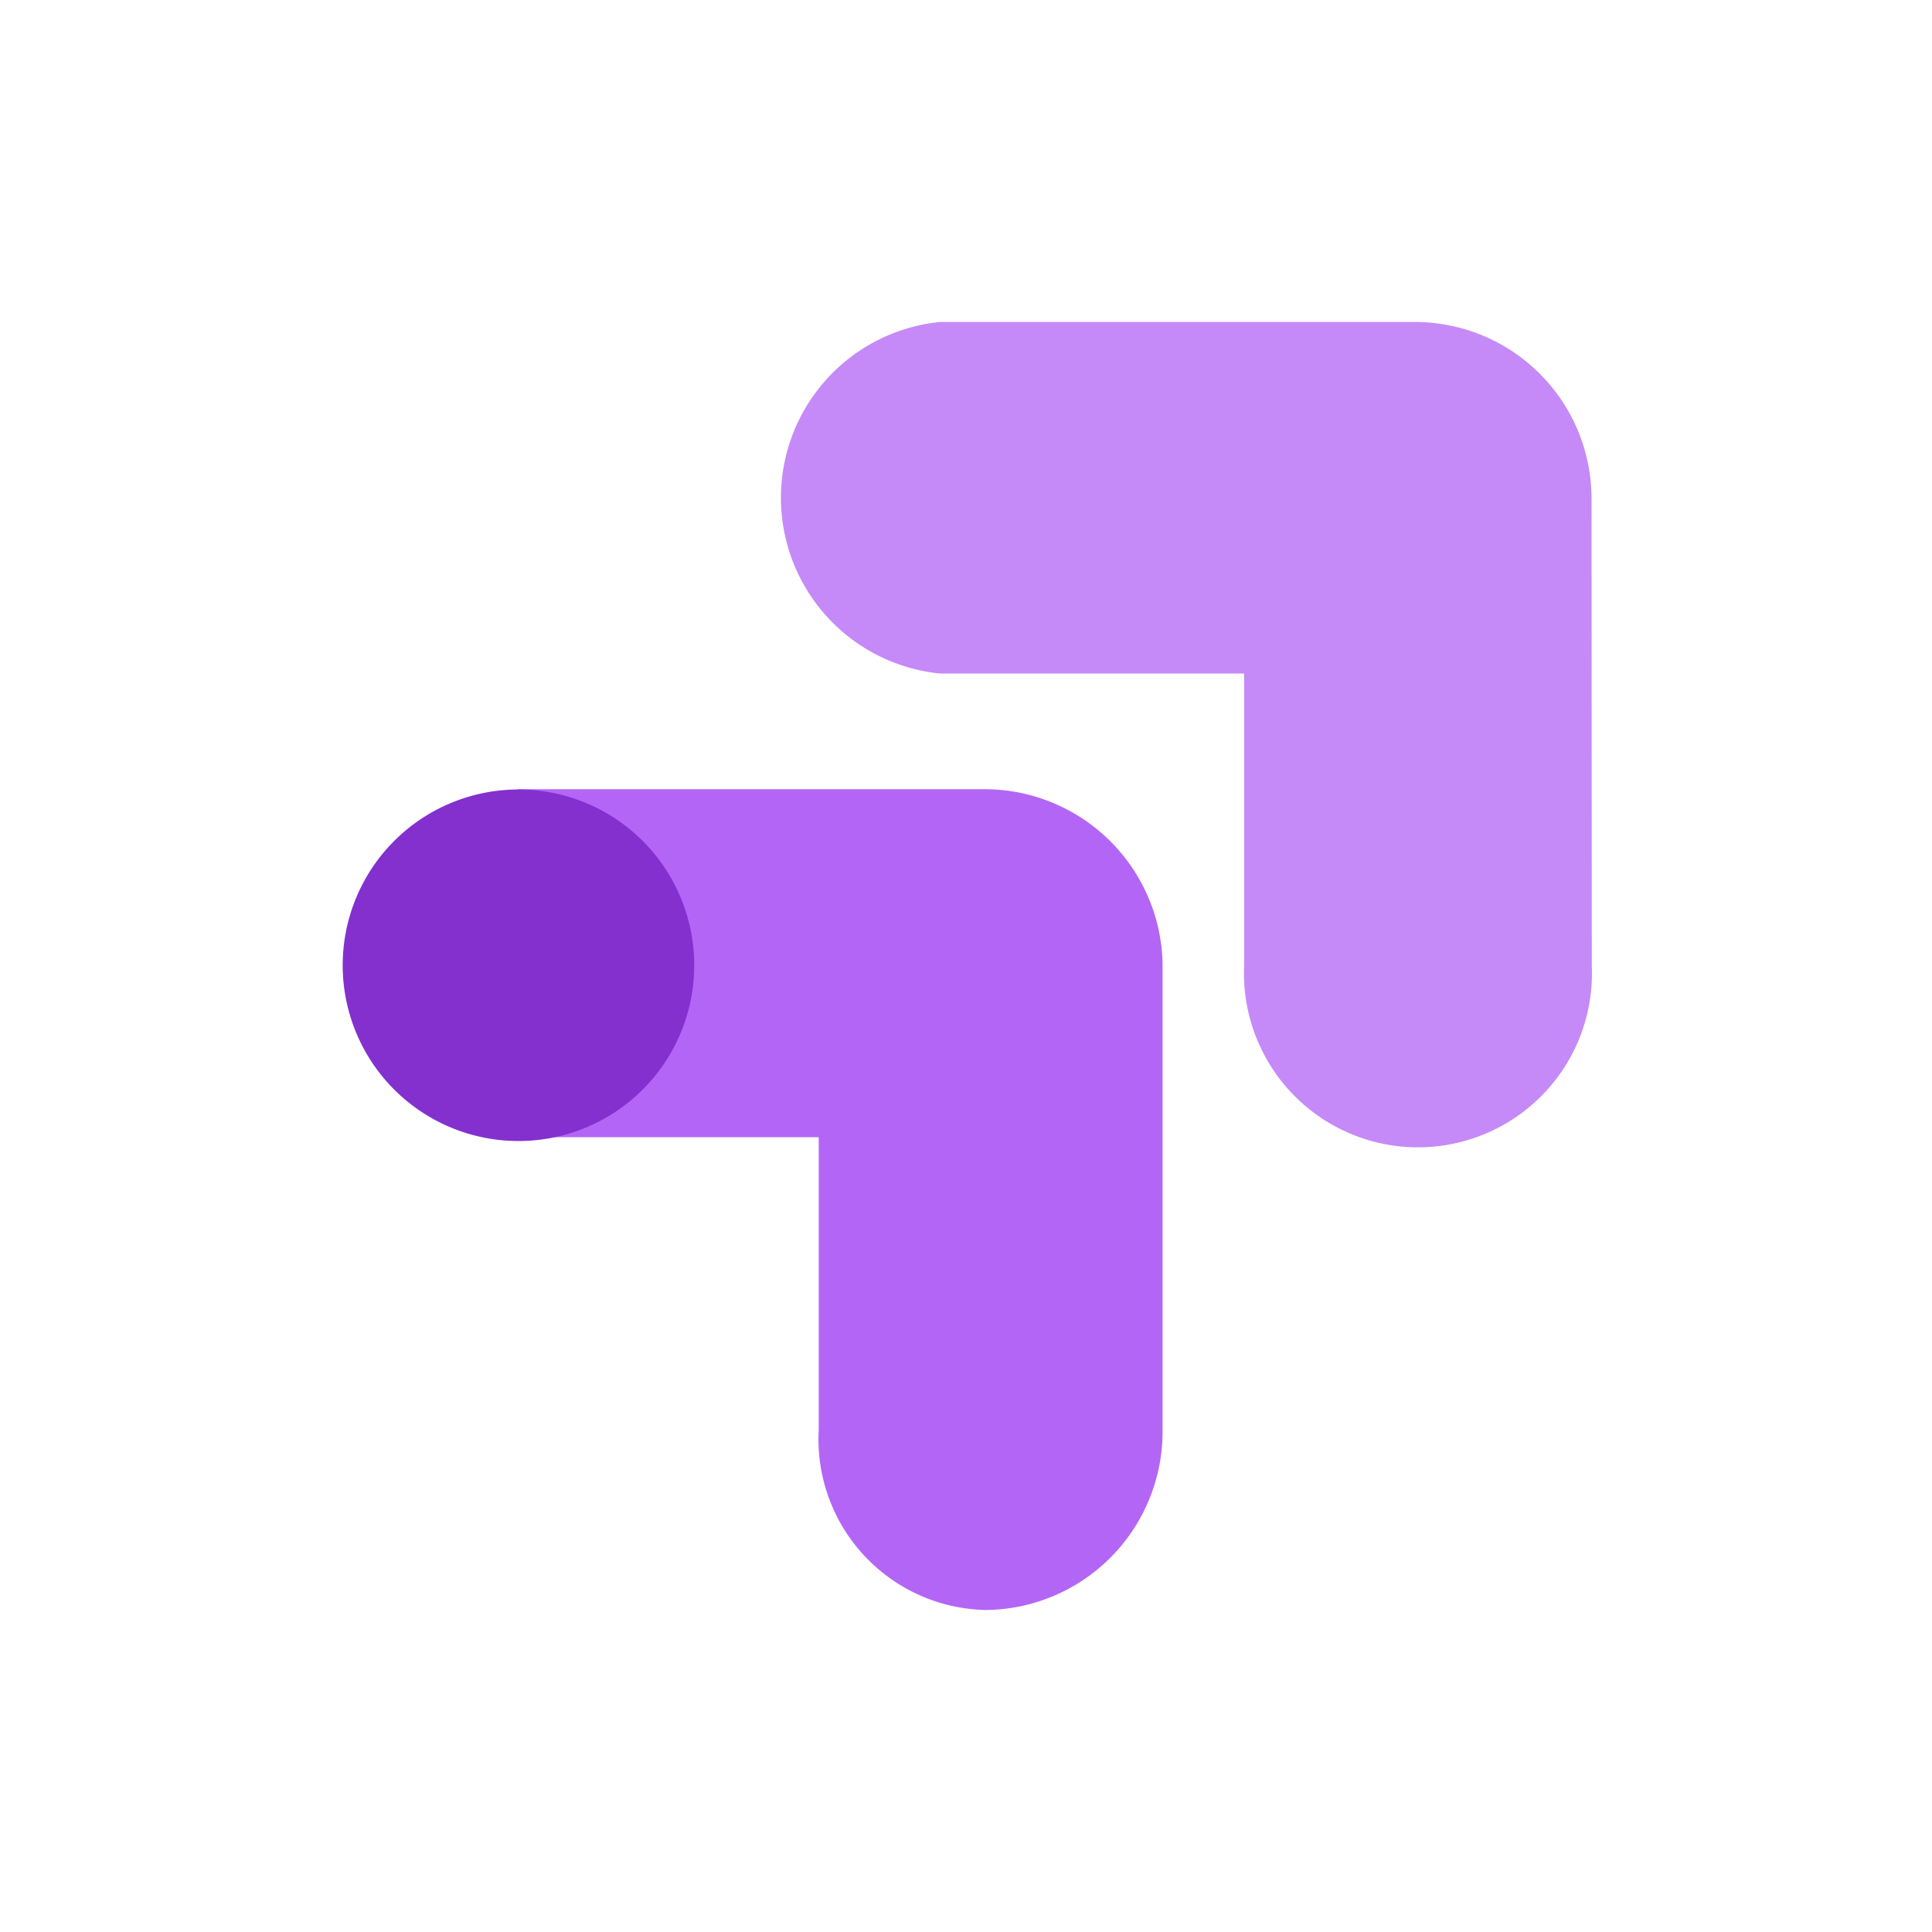 <svg xmlns="http://www.w3.org/2000/svg" width="48" height="48" fill="none"><path fill="#B366F6" d="M28.884 23.93a4.425 4.425 0 0 0-4.476-4.322H12.866v8.645h7.475v7.27A4.242 4.242 0 0 0 24.495 40a4.433 4.433 0 0 0 4.389-4.476V23.93Z"/><path fill="#8430CE" d="M12.815 28.348a4.367 4.367 0 1 0 0-8.733 4.367 4.367 0 0 0 0 8.733Z"/><path fill="#C58AF8" d="M39.541 12.345A4.389 4.389 0 0 0 35.153 8H23.347a4.389 4.389 0 0 0 0 8.733h7.563v7.263a4.323 4.323 0 1 0 8.638 0l-.007-11.651Z"/></svg>